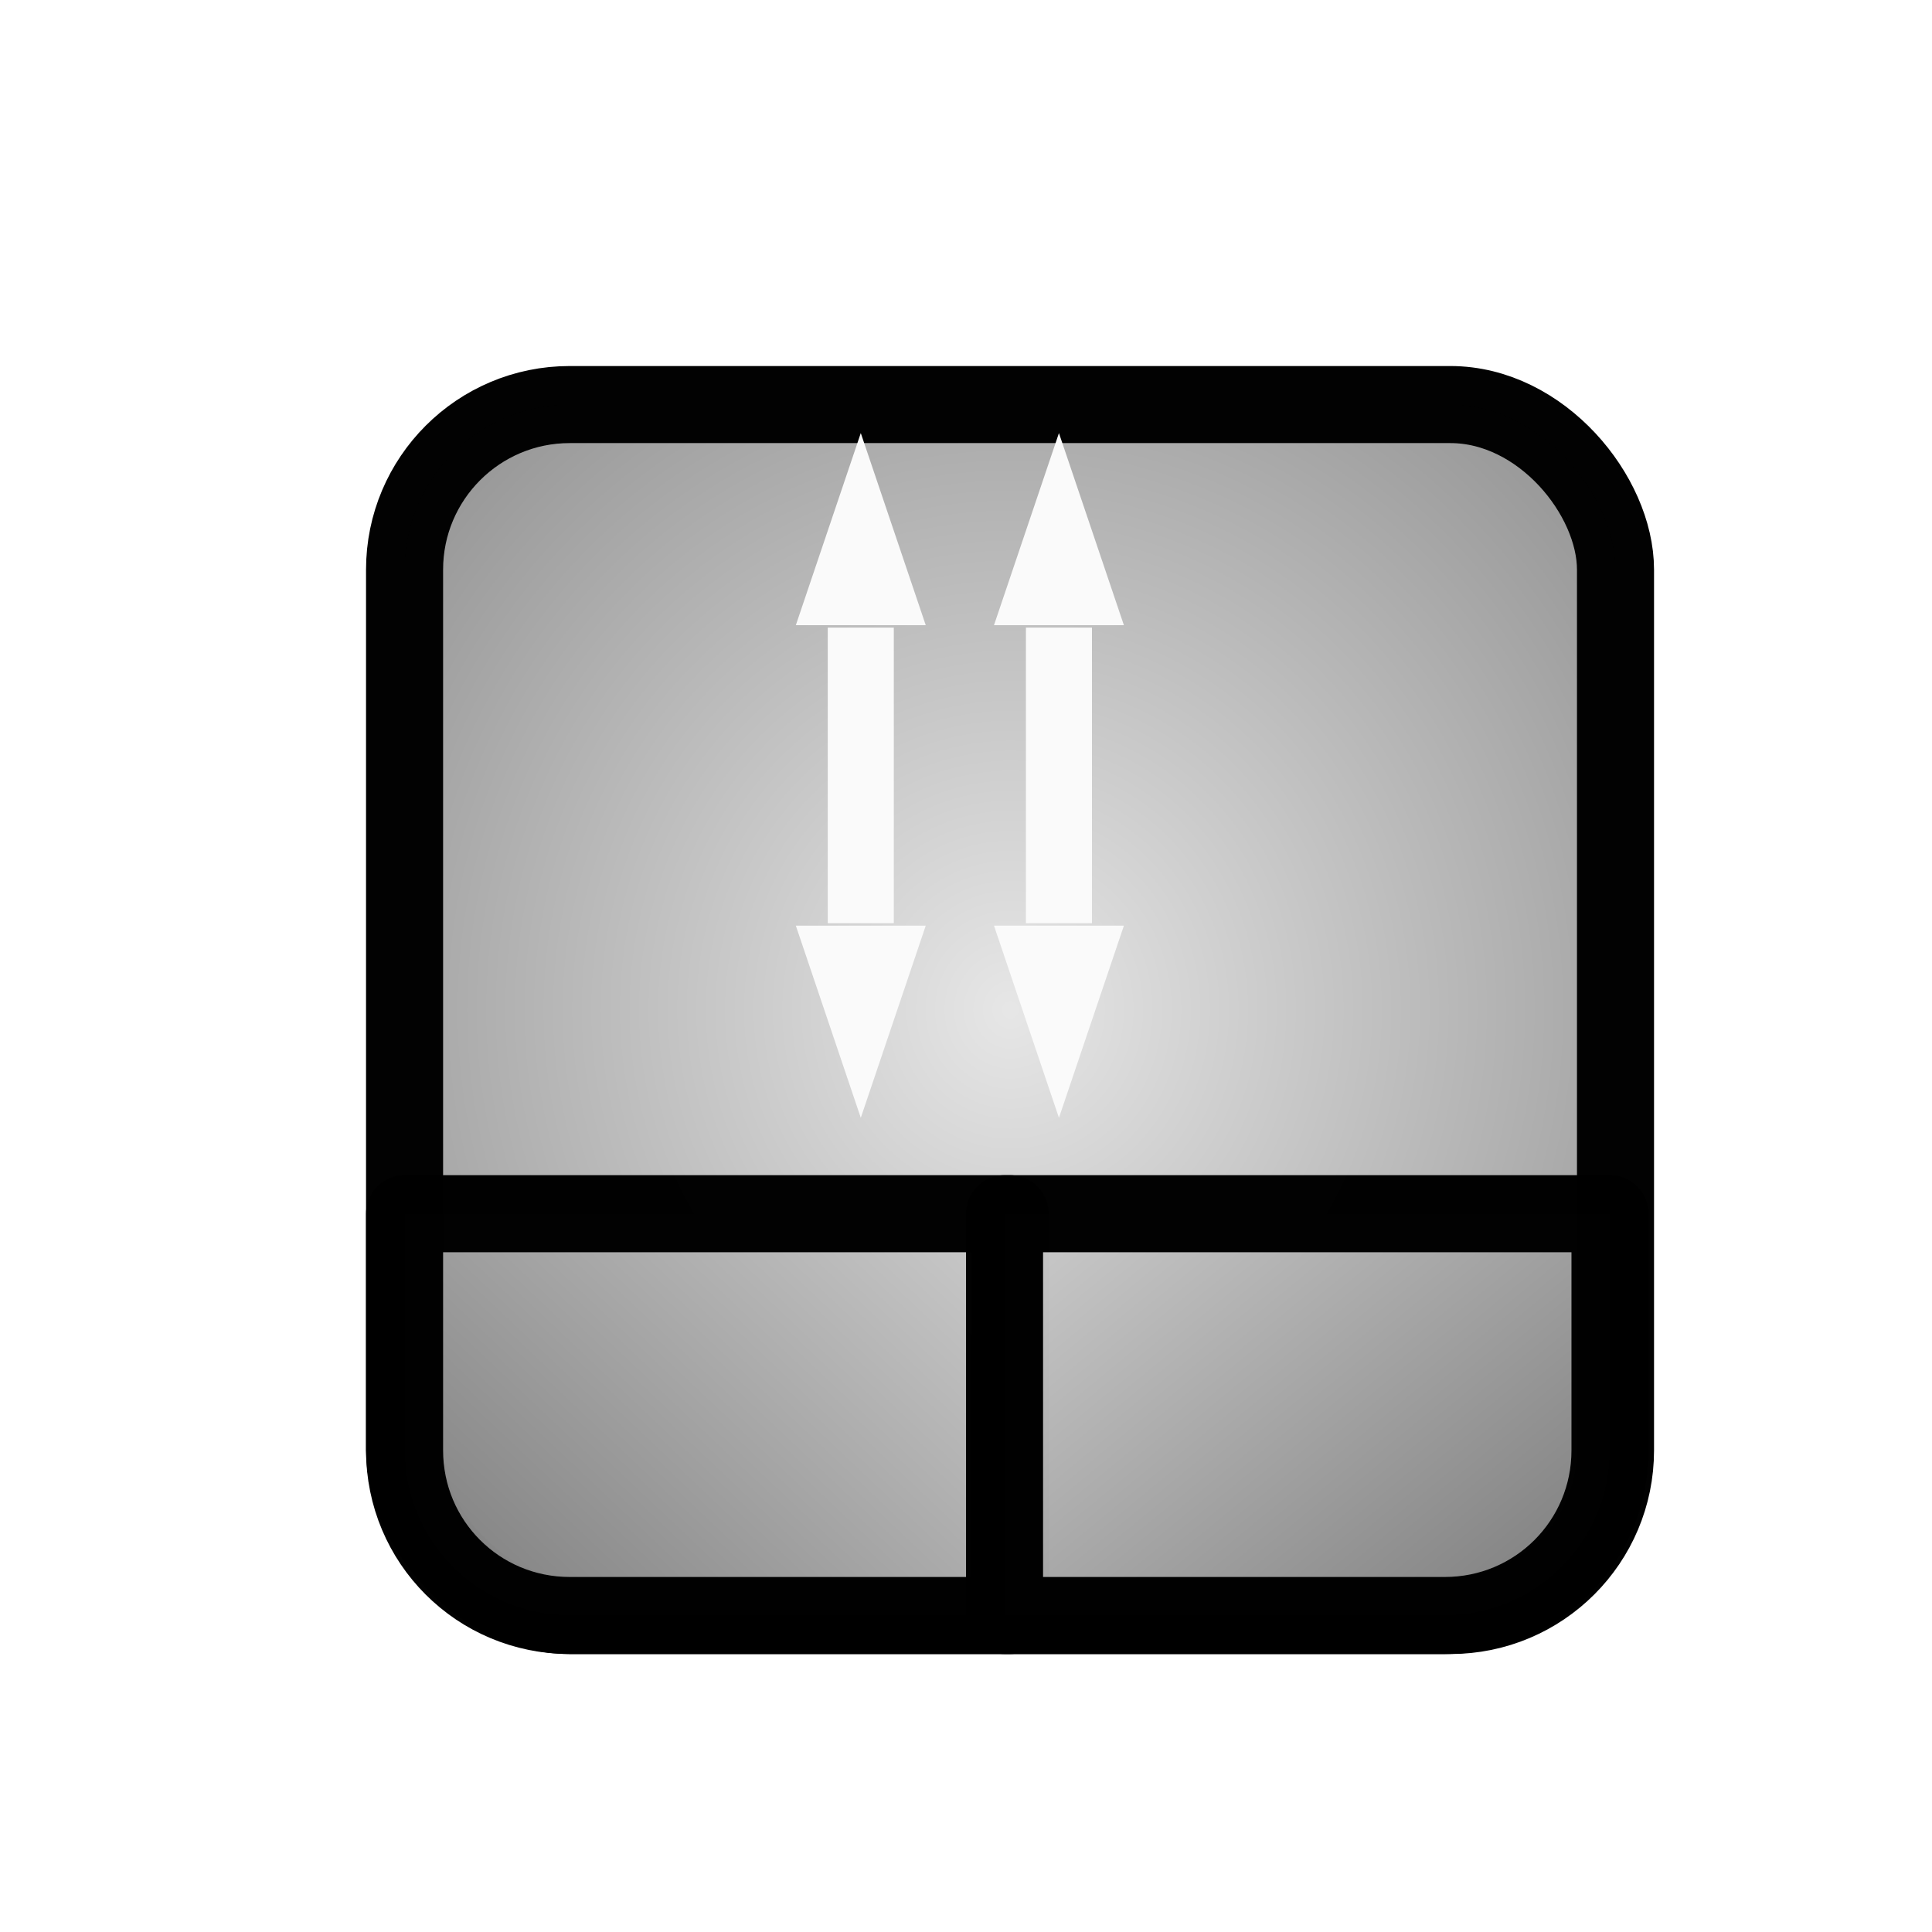 <?xml version="1.0" encoding="UTF-8" standalone="no"?>
<!-- Created with Inkscape (http://www.inkscape.org/) -->

<svg
   xmlns:dc="http://purl.org/dc/elements/1.1/"
   xmlns:cc="http://creativecommons.org/ns#"
   xmlns:rdf="http://www.w3.org/1999/02/22-rdf-syntax-ns#"
   xmlns:svg="http://www.w3.org/2000/svg"
   xmlns="http://www.w3.org/2000/svg"
   xmlns:xlink="http://www.w3.org/1999/xlink"
   xmlns:sodipodi="http://sodipodi.sourceforge.net/DTD/sodipodi-0.dtd"
   xmlns:inkscape="http://www.inkscape.org/namespaces/inkscape"
   version="1.1"
   width="175.5"
   height="175.5"
   id="svg2"
   inkscape:version="0.48.4 r9939"
   sodipodi:docname="touchpad-indicator-vertical-scrolling-edge.svg">
  <sodipodi:namedview
     pagecolor="#ffffff"
     bordercolor="#666666"
     borderopacity="1"
     objecttolerance="10"
     gridtolerance="10"
     guidetolerance="10"
     inkscape:pageopacity="0"
     inkscape:pageshadow="2"
     inkscape:window-width="1920"
     inkscape:window-height="1056"
     id="namedview3061"
     showgrid="false"
     inkscape:zoom="2.265625"
     inkscape:cx="18.222269"
     inkscape:cy="66.767241"
     inkscape:window-x="0"
     inkscape:window-y="24"
     inkscape:window-maximized="1"
     inkscape:current-layer="svg2"
     fit-margin-top="0"
     fit-margin-left="0"
     fit-margin-right="0"
     fit-margin-bottom="0" />
  <defs
     id="defs4">
    <linearGradient
       id="linearGradient3943">
      <stop
         style="stop-color:#ffffff;stop-opacity:1;"
         offset="0"
         id="stop3945" />
      <stop
         style="stop-color:#ffffff;stop-opacity:0;"
         offset="1"
         id="stop3947" />
    </linearGradient>
    <linearGradient
       x1="-59.032"
       y1="-129.057"
       x2="-198.171"
       y2="-41.598"
       id="linearGradient2855-7"
       xlink:href="#linearGradient3628-1"
       gradientUnits="userSpaceOnUse"
       gradientTransform="matrix(1.789,0,0,1.789,484.305,356.786)" />
    <linearGradient
       id="linearGradient3628-1">
      <stop
         id="stop3630-72"
         style="stop-color:#dbdbdb;stop-opacity:1"
         offset="0" />
      <stop
         id="stop3632-7"
         style="stop-color:#757575;stop-opacity:1"
         offset="1" />
    </linearGradient>
    <linearGradient
       id="linearGradient3628-1-4">
      <stop
         id="stop3630-72-9"
         style="stop-color:#dbdbdb;stop-opacity:1"
         offset="0" />
      <stop
         id="stop3632-7-0"
         style="stop-color:#757575;stop-opacity:1"
         offset="1" />
    </linearGradient>
    <linearGradient
       x1="24.76"
       y1="-152.469"
       x2="-97.744"
       y2="-40.365"
       id="linearGradient3978"
       xlink:href="#linearGradient3628-1-4"
       gradientUnits="userSpaceOnUse"
       gradientTransform="matrix(0.723,0,0,0.723,87.057,135.138)" />
    <linearGradient
       x1="24.76"
       y1="-152.469"
       x2="-97.744"
       y2="-40.365"
       id="linearGradient4114"
       xlink:href="#linearGradient3628-1-4-7"
       gradientUnits="userSpaceOnUse"
       gradientTransform="matrix(0.723,0,0,0.723,87.057,135.138)" />
    <linearGradient
       id="linearGradient3628-1-4-7">
      <stop
         id="stop3630-72-9-1"
         style="stop-color:#e6e6e6;stop-opacity:1;"
         offset="0" />
      <stop
         id="stop3632-7-0-7"
         style="stop-color:#757575;stop-opacity:1"
         offset="1" />
    </linearGradient>
    <linearGradient
       x1="24.76"
       y1="-152.469"
       x2="-97.744"
       y2="-40.365"
       id="linearGradient4132"
       xlink:href="#linearGradient3628-1-4-7"
       gradientUnits="userSpaceOnUse"
       gradientTransform="matrix(0.723,0,0,0.723,88.822,8.683)" />
    <filter
       id="filter3087"
       inkscape:menu-tooltip="Draws a black outline around"
       inkscape:menu="ABCs"
       inkscape:label="Black outline"
       color-interpolation-filters="sRGB">
      <feGaussianBlur
         id="feGaussianBlur3089"
         stdDeviation="2"
         in="SourceAlpha"
         result="result0" />
      <feComposite
         id="feComposite3091"
         in2="result0"
         result="result3"
         operator="arithmetic"
         in="SourceGraphic"
         k2="1"
         k3="10"
         k1="0"
         k4="0" />
      <feComposite
         id="feComposite3093"
         in2="result3"
         operator="in"
         in="result3"
         result="fbSourceGraphic" />
      <feColorMatrix
         result="fbSourceGraphicAlpha"
         in="fbSourceGraphic"
         values="0 0 0 -1 0 0 0 0 -1 0 0 0 0 -1 0 0 0 0 1 0"
         id="feColorMatrix3145" />
      <feGaussianBlur
         id="feGaussianBlur3147"
         stdDeviation="2"
         in="fbSourceGraphicAlpha"
         result="result0" />
      <feComposite
         id="feComposite3149"
         in2="result0"
         result="result3"
         operator="arithmetic"
         in="fbSourceGraphic"
         k2="1"
         k3="10"
         k1="0"
         k4="0" />
      <feComposite
         id="feComposite3151"
         in2="result3"
         operator="in"
         in="result3"
         result="result4" />
    </filter>
    <linearGradient
       inkscape:collect="always"
       xlink:href="#linearGradient3943"
       id="linearGradient3949"
       x1="57.148"
       y1="64.319"
       x2="111.645"
       y2="130.526"
       gradientUnits="userSpaceOnUse" />
    <linearGradient
       inkscape:collect="always"
       xlink:href="#linearGradient3628-1-4-7"
       id="linearGradient3957"
       x1="60.69"
       y1="62.995"
       x2="-0.455"
       y2="127.878"
       gradientUnits="userSpaceOnUse"
       gradientTransform="translate(29.25,18.25)" />
    <radialGradient
       inkscape:collect="always"
       xlink:href="#linearGradient3628-1-4-7"
       id="radialGradient3959"
       cx="58.5"
       cy="69.5"
       fx="58.5"
       fy="69.5"
       r="58.5"
       gradientUnits="userSpaceOnUse"
       gradientTransform="matrix(1.664,0.005,-0.005,1.743,-9.211,-33.708)" />
    <radialGradient
       inkscape:collect="always"
       xlink:href="#linearGradient3628-1-4-7"
       id="radialGradient3963"
       gradientUnits="userSpaceOnUse"
       gradientTransform="matrix(1.664,0.005,-0.005,1.743,-34.709,83.766)"
       cx="58.5"
       cy="69.5"
       fx="58.5"
       fy="69.5"
       r="58.5" />
    <filter
       id="filter4051"
       inkscape:label="Drop shadow"
       inkscape:menu="Shadows and Glows"
       inkscape:menu-tooltip="Adds a colorizable drop shadow inside"
       color-interpolation-filters="sRGB"
       width="1.5"
       height="1.5"
       x="-0.25"
       y="-0.25">
      <feGaussianBlur
         id="feGaussianBlur4053"
         stdDeviation="4"
         result="result8" />
      <feOffset
         id="feOffset4055"
         dx="4"
         dy="4"
         result="result11" />
      <feComposite
         id="feComposite4057"
         in2="result11"
         result="result6"
         in="SourceGraphic"
         operator="in" />
      <feFlood
         id="feFlood4059"
         result="result10"
         in="result6"
         flood-opacity="1"
         flood-color="rgb(0,0,0)" />
      <feBlend
         id="feBlend4061"
         in2="result10"
         mode="normal"
         in="result6"
         result="result12" />
      <feComposite
         id="feComposite4063"
         in2="SourceGraphic"
         result="fbSourceGraphic"
         operator="in" />
      <feColorMatrix
         result="fbSourceGraphicAlpha"
         in="fbSourceGraphic"
         values="0 0 0 -1 0 0 0 0 -1 0 0 0 0 -1 0 0 0 0 1 0"
         id="feColorMatrix4179" />
      <feGaussianBlur
         id="feGaussianBlur4181"
         in="fbSourceGraphicAlpha"
         stdDeviation="5"
         result="blur" />
      <feColorMatrix
         id="feColorMatrix4183"
         result="bluralpha"
         type="matrix"
         values="1 0 0 0 0 0 1 0 0 0 0 0 1 0 0 0 0 0 0.95 0 " />
      <feOffset
         id="feOffset4185"
         in="bluralpha"
         dx="0"
         dy="0"
         result="offsetBlur" />
      <feMerge
         id="feMerge4187"
         result="fbSourceGraphic">
        <feMergeNode
           id="feMergeNode4189"
           in="offsetBlur" />
        <feMergeNode
           id="feMergeNode4191"
           in="fbSourceGraphic" />
      </feMerge>
      <feColorMatrix
         result="fbSourceGraphicAlpha"
         in="fbSourceGraphic"
         values="0 0 0 -1 0 0 0 0 -1 0 0 0 0 -1 0 0 0 0 1 0"
         id="feColorMatrix4193" />
      <feGaussianBlur
         id="feGaussianBlur4195"
         in="fbSourceGraphicAlpha"
         stdDeviation="5"
         result="blur" />
      <feColorMatrix
         id="feColorMatrix4197"
         result="bluralpha"
         type="matrix"
         values="1 0 0 0 0 0 1 0 0 0 0 0 1 0 0 0 0 0 0.95 0 " />
      <feOffset
         id="feOffset4199"
         in="bluralpha"
         dx="0"
         dy="0"
         result="offsetBlur" />
      <feMerge
         id="feMerge4201">
        <feMergeNode
           id="feMergeNode4203"
           in="offsetBlur" />
        <feMergeNode
           id="feMergeNode4205"
           in="fbSourceGraphic" />
      </feMerge>
    </filter>
    <filter
       id="filter4093"
       inkscape:label="Inner Shadow"
       inkscape:menu="Shadows and Glows"
       inkscape:menu-tooltip="Adds a colorizable drop shadow inside"
       color-interpolation-filters="sRGB">
      <feGaussianBlur
         id="feGaussianBlur4095"
         stdDeviation="4"
         result="result8" />
      <feOffset
         id="feOffset4097"
         dx="4"
         dy="4"
         result="result11" />
      <feComposite
         id="feComposite4099"
         in2="result11"
         result="result6"
         in="SourceGraphic"
         operator="in" />
      <feFlood
         id="feFlood4101"
         result="result10"
         in="result6"
         flood-opacity="1"
         flood-color="rgb(0,0,0)" />
      <feBlend
         id="feBlend4103"
         in2="result10"
         mode="normal"
         in="result6"
         result="result12" />
      <feComposite
         id="feComposite4105"
         in2="SourceGraphic"
         result="result2"
         operator="in" />
    </filter>
    <filter
       id="filter4107"
       inkscape:label="Inner Shadow"
       inkscape:menu="Shadows and Glows"
       inkscape:menu-tooltip="Adds a colorizable drop shadow inside"
       color-interpolation-filters="sRGB">
      <feGaussianBlur
         id="feGaussianBlur4109"
         stdDeviation="4"
         result="result8" />
      <feOffset
         id="feOffset4111"
         dx="4"
         dy="4"
         result="result11" />
      <feComposite
         id="feComposite4113"
         in2="result11"
         result="result6"
         in="SourceGraphic"
         operator="in" />
      <feFlood
         id="feFlood4115"
         result="result10"
         in="result6"
         flood-opacity="1"
         flood-color="rgb(0,0,0)" />
      <feBlend
         id="feBlend4117"
         in2="result10"
         mode="normal"
         in="result6"
         result="result12" />
      <feComposite
         id="feComposite4119"
         in2="SourceGraphic"
         result="result2"
         operator="in" />
    </filter>
    <linearGradient
       inkscape:collect="always"
       xlink:href="#linearGradient3628-1-4-7"
       id="linearGradient4121"
       gradientUnits="userSpaceOnUse"
       x1="57.148"
       y1="64.319"
       x2="111.645"
       y2="130.526"
       gradientTransform="translate(29.25,18.25)" />
  </defs>
  <rect
     width="128"
     height="128"
     rx="0"
     ry="0"
     x="29.25"
     y="18.25"
     id="rect3872"
     style="opacity:0;color:#000000;fill:url(#linearGradient2855-7);fill-opacity:1;fill-rule:nonzero;stroke:none;stroke-width:0.964;marker:none;visibility:visible;display:inline;overflow:visible;enable-background:accumulate" />
  <rect
     style="opacity:0.993;fill:url(#radialGradient3959);fill-opacity:1;stroke:#000000;stroke-width:7;stroke-linecap:butt;stroke-linejoin:round;stroke-miterlimit:4;stroke-opacity:1;stroke-dasharray:none;filter:url(#filter4051)"
     id="rect3153"
     width="110"
     height="110"
     x="32.75"
     y="32.75"
     rx="15"
     ry="15" />
  <path
     style="opacity:0.993;fill:url(#linearGradient3957);fill-opacity:1;stroke:#000000;stroke-width:7;stroke-linecap:butt;stroke-linejoin:round;stroke-miterlimit:4;stroke-opacity:1;filter:url(#filter4093)"
     d="m 32.75,106.25 0,21.5 c 0,8.31 6.69,15 15,15 l 40,0 0,-36.5 -55,0 z"
     id="rect3923"
     inkscape:connector-curvature="0" />
  <path
     id="path3933"
     d="m 142.25,106.25 0,21.5 c 0,8.31 -6.69,15 -15,15 l -40,0 0,-36.5 55,0 z"
     style="opacity:0.993;fill:url(#linearGradient4121);fill-opacity:1;stroke:#000000;stroke-width:7;stroke-linecap:butt;stroke-linejoin:round;stroke-miterlimit:4;stroke-opacity:1;filter:url(#filter4107)"
     inkscape:connector-curvature="0" />
  <path
     style="fill:#fafafa;fill-opacity:1;stroke:none"
     d="m 78.193,39.338 -5.9,17.452 11.8,0 -5.9,-17.452 z m -3,17.676 0,26.849 6,0 0,-26.849 -6,0 z m -2.9,27.073 5.9,17.452 5.9,-17.452 -11.8,0 z"
     id="path3261"
     inkscape:connector-curvature="0" />
  <path
     inkscape:connector-curvature="0"
     id="path4723"
     d="m 96.193,39.338 -5.9,17.452 11.8,0 -5.9,-17.452 z m -3,17.676 0,26.849 6,0 0,-26.849 -6,0 z m -2.9,27.073 5.9,17.452 5.9,-17.452 -11.8,0 z"
     style="fill:#fafafa;fill-opacity:1;stroke:none" />
</svg>
